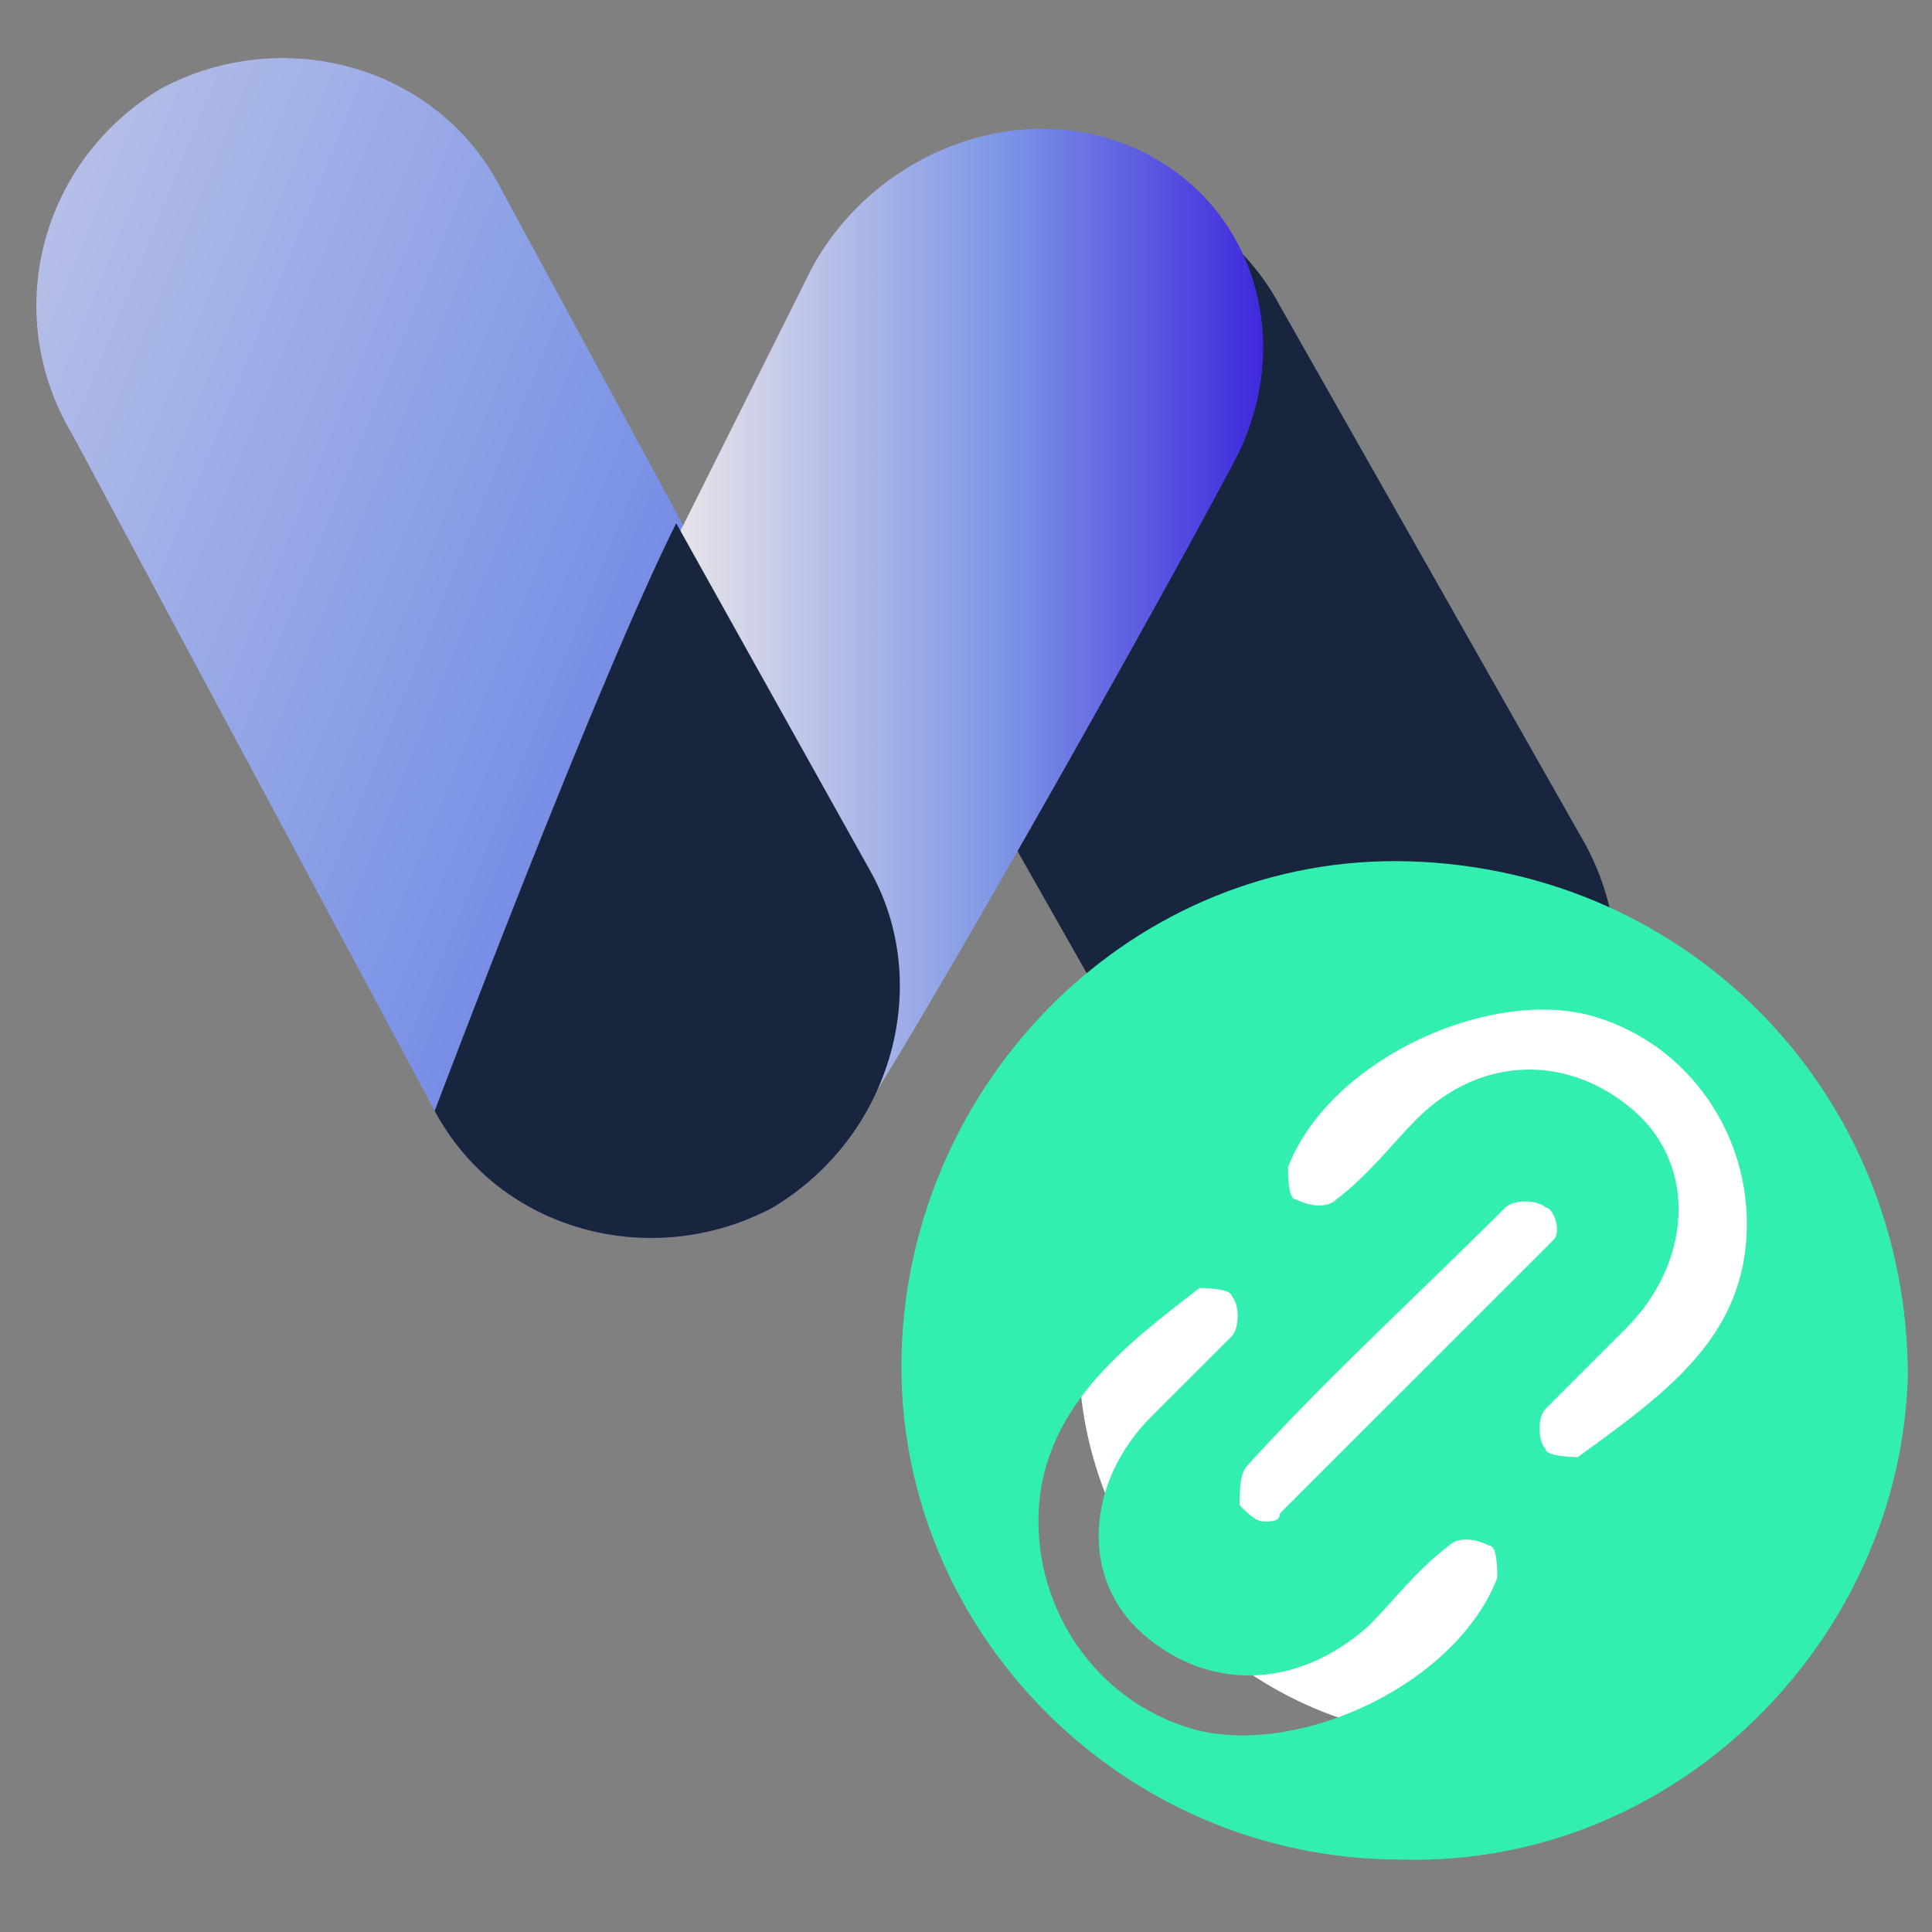 <svg width="52" height="52" viewBox="0 0 52 52" fill="none" xmlns="http://www.w3.org/2000/svg">
<rect x="0" y="0" width="52" height="52" fill="#808080" stroke="none"/>
<path d="M20.8 32.5C17.55 34.233 13.433 33.15 11.7 29.9L1.95 11.7C-9.41157e-05 8.45 1.083 4.333 4.333 2.383C7.583 0.65 11.7 1.733 13.433 4.983L23.4 23.4C25.133 26.433 24.05 30.55 20.8 32.5Z" fill="url(#paint0_linear_94_380)"/>
<path d="M40.083 31.85C36.833 33.583 32.717 32.5 30.983 29.25L22.75 14.733C21.017 11.483 22.1 7.367 25.35 5.633C28.6 3.9 32.717 4.983 34.45 8.233L42.683 22.75C44.417 26 43.333 29.9 40.083 31.85Z" fill="#18253E"/>
<path d="M30.333 3.9C27.083 2.6 23.183 4.333 21.667 7.583L16.683 17.55L16.25 18.417L22.317 31.2C22.967 30.983 32.283 14.3 33.367 12.133C34.883 8.883 33.583 5.2 30.333 3.9Z" fill="url(#paint1_linear_94_380)"/>
<path d="M23.4 23.4L18.2 14.083C16.033 18.417 11.7 29.9 11.7 29.9C13.433 33.15 17.55 34.233 20.8 32.5C24.05 30.55 25.133 26.433 23.4 23.4Z" fill="#18253E"/>
<path d="M39.433 46.8C45.177 46.8 49.833 42.144 49.833 36.4C49.833 30.656 45.177 26 39.433 26C33.69 26 29.033 30.656 29.033 36.4C29.033 42.144 33.69 46.8 39.433 46.8Z" fill="white"/>
<path d="M24.267 36.4C24.483 29.033 30.55 22.967 37.917 23.183C45.5 23.4 51.35 29.467 51.35 37.05C51.133 44.2 45.067 50.267 37.7 50.05C30.117 50.05 24.05 43.767 24.267 36.4ZM47.017 32.933C47.017 30.333 45.283 27.95 42.683 27.3C39.867 26.65 35.75 28.6 34.667 31.417C34.667 31.633 34.667 32.283 34.883 32.283C35.317 32.5 35.75 32.5 35.967 32.283C36.833 31.633 37.483 30.767 38.133 30.117C39.867 28.383 42.25 28.383 43.983 29.9C45.717 31.417 45.5 34.017 43.767 35.75C43.117 36.4 42.25 37.267 41.6 37.917C41.383 38.133 41.383 38.783 41.6 39C41.6 39.217 42.467 39.217 42.467 39.217C44.85 37.483 47.017 35.967 47.017 32.933ZM27.95 40.95C27.95 43.55 29.683 45.933 32.283 46.583C35.1 47.233 39.217 45.283 40.3 42.467C40.3 42.25 40.3 41.6 40.083 41.6C39.65 41.383 39.217 41.383 39 41.6C38.133 42.25 37.483 43.117 36.833 43.767C34.883 45.5 32.5 45.5 30.767 43.983C29.033 42.467 29.25 39.867 30.983 38.133C31.633 37.483 32.5 36.617 33.15 35.967C33.367 35.75 33.367 35.1 33.15 34.883C33.15 34.667 32.283 34.667 32.283 34.667C30.333 36.183 27.95 37.917 27.95 40.95ZM34.017 40.95C34.233 40.95 34.45 40.95 34.45 40.733C36.833 38.35 39.433 35.75 41.817 33.367C42.033 33.15 41.817 32.5 41.6 32.5C41.383 32.283 40.733 32.283 40.517 32.5C38.133 34.883 35.75 37.05 33.583 39.433C33.367 39.65 33.367 40.083 33.367 40.517C33.583 40.733 33.8 40.95 34.017 40.95Z" fill="#33EEB1"/>
<defs>
<linearGradient id="paint0_linear_94_380" x1="-21.719" y1="3.441" x2="37.929" y2="27.81" gradientUnits="userSpaceOnUse">
<stop stop-color="#FFF5E9"/>
<stop offset="0.605" stop-color="#7D95E6"/>
<stop offset="0.999" stop-color="#3F28DD"/>
</linearGradient>
<linearGradient id="paint1_linear_94_380" x1="16.302" y1="17.357" x2="34.045" y2="17.357" gradientUnits="userSpaceOnUse">
<stop stop-color="#FFF5E9"/>
<stop offset="0.605" stop-color="#7D95E6"/>
<stop offset="0.999" stop-color="#3F28DD"/>
</linearGradient>
</defs>
</svg>
